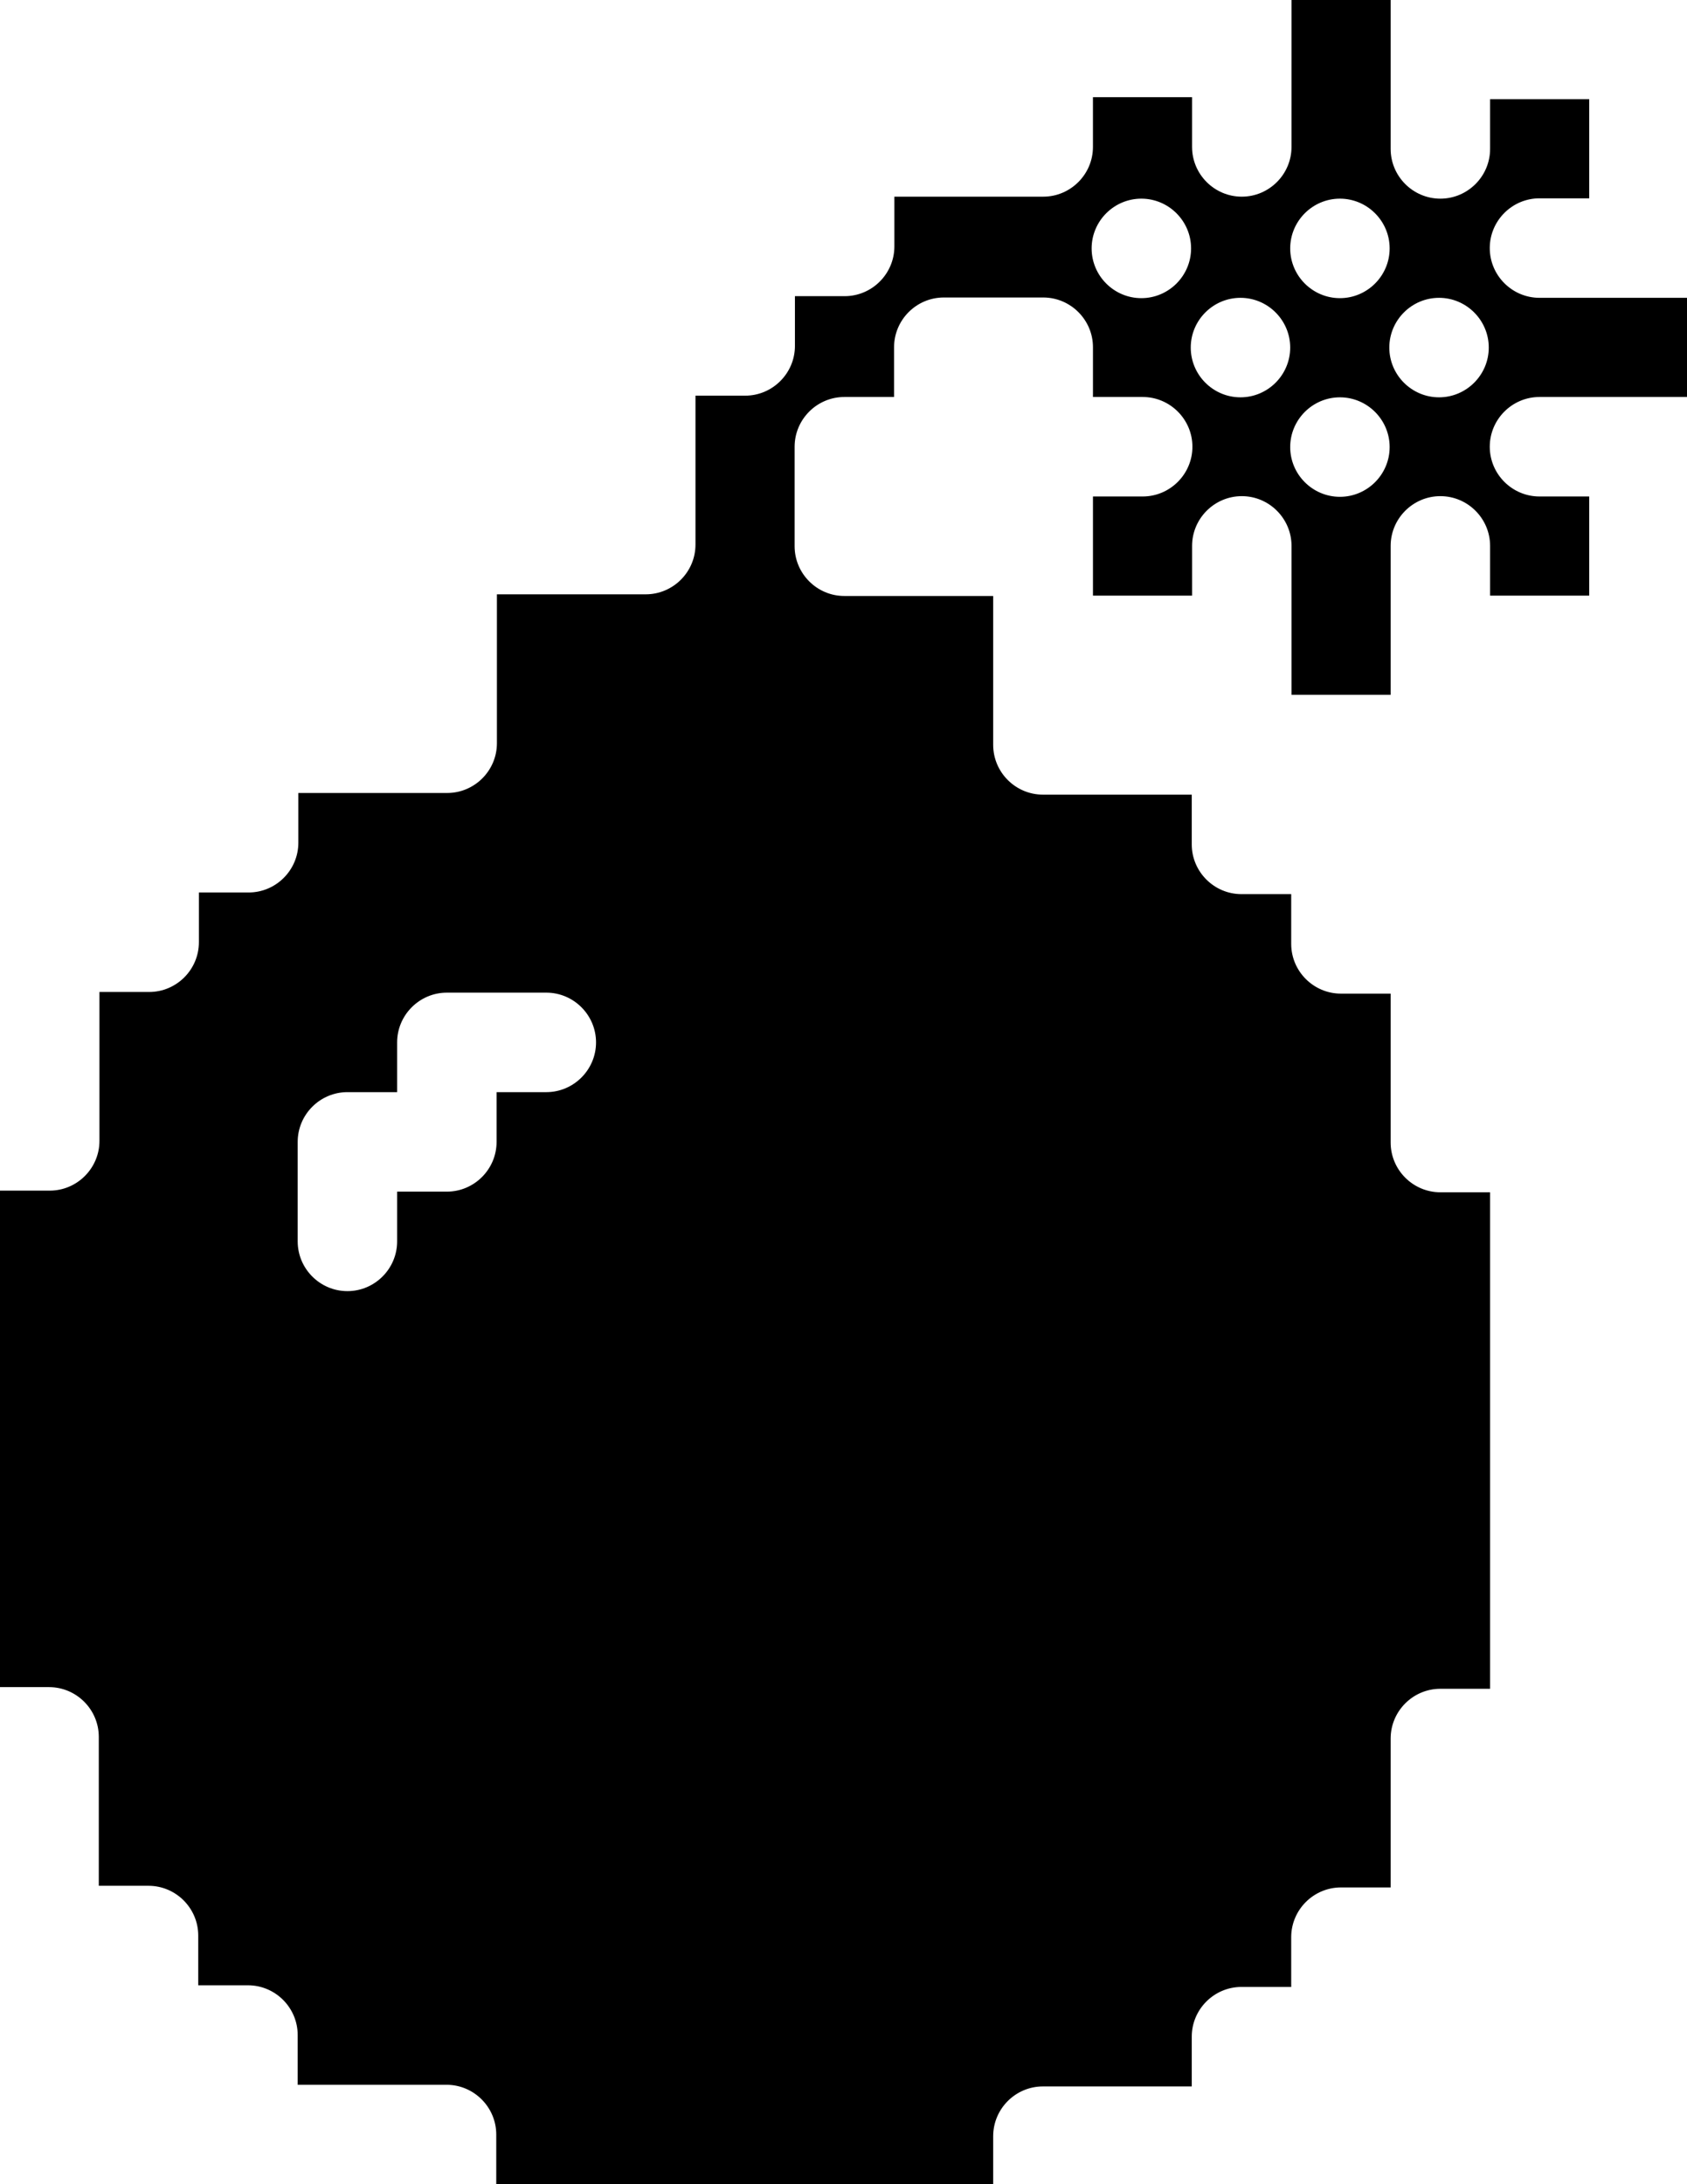 <?xml version="1.0" encoding="UTF-8"?>
<svg id="Layer_2" data-name="Layer 2" xmlns="http://www.w3.org/2000/svg" viewBox="0 0 50.55 65.42">
  <g id="Layer_1-2" data-name="Layer 1">
    <path d="M14.87,65.42v-1.49c0-.82-.67-1.49-1.49-1.49h-4.46v-1.49c0-.82-.67-1.49-1.49-1.49h-1.49v-1.49c0-.82-.67-1.49-1.49-1.49h-1.49v-4.46c0-.82-.67-1.49-1.49-1.49H0v-14.87h1.49c.82,0,1.49-.67,1.49-1.49v-4.46h1.49c.82,0,1.49-.67,1.49-1.49v-1.49h1.49c.82,0,1.49-.67,1.49-1.49v-1.49h4.46c.82,0,1.49-.67,1.49-1.49v-4.46h4.46c.82,0,1.49-.67,1.49-1.49v-4.46h1.49c.82,0,1.49-.67,1.49-1.49v-1.49h1.49c.82,0,1.49-.67,1.49-1.49v-1.49h4.46c.82,0,1.49-.67,1.49-1.49v-1.49h2.97v1.49c0,.82.67,1.49,1.49,1.49s1.49-.67,1.49-1.49V0h2.97v4.46c0,.82.67,1.49,1.49,1.49s1.49-.67,1.49-1.49v-1.49h2.97v2.97h-1.49c-.82,0-1.49.67-1.49,1.49s.67,1.49,1.49,1.49h4.46v2.97h-4.46c-.82,0-1.49.67-1.49,1.49s.67,1.49,1.49,1.49h1.49v2.97h-2.97v-1.49c0-.82-.67-1.49-1.49-1.49s-1.49.67-1.49,1.49v4.46h-2.97v-4.46c0-.82-.67-1.49-1.49-1.49s-1.49.67-1.49,1.49v1.49h-2.97v-2.97h1.49c.82,0,1.49-.67,1.49-1.49s-.67-1.49-1.49-1.49h-1.49v-1.49c0-.82-.67-1.49-1.49-1.49h-2.98c-.82,0-1.49.67-1.49,1.49v1.49h-1.49c-.82,0-1.49.67-1.49,1.49v2.98c0,.82.67,1.49,1.49,1.49h4.46v4.46c0,.82.67,1.49,1.49,1.49h4.46v1.49c0,.82.67,1.49,1.49,1.49h1.49v1.49c0,.82.67,1.49,1.49,1.49h1.49v4.46c0,.82.67,1.49,1.49,1.49h1.49v14.87h-1.49c-.82,0-1.49.67-1.49,1.49v4.46h-1.49c-.82,0-1.49.67-1.49,1.49v1.49h-1.49c-.82,0-1.49.67-1.49,1.49v1.49h-4.46c-.82,0-1.49.67-1.49,1.49v1.49h-14.87ZM10.41,32.71c-.82,0-1.49.67-1.49,1.49v2.98c0,.82.67,1.49,1.49,1.49s1.49-.67,1.49-1.49v-1.49h1.49c.82,0,1.49-.67,1.49-1.49v-1.49h1.49c.82,0,1.49-.67,1.49-1.49s-.67-1.49-1.49-1.49h-2.98c-.82,0-1.49.67-1.49,1.49v1.49h-1.49ZM40.15,11.9c-.82,0-1.49.67-1.49,1.49h0c0,.82.67,1.49,1.49,1.49s1.49-.67,1.49-1.49-.67-1.49-1.49-1.49ZM43.12,8.92c-.82,0-1.49.67-1.49,1.49h0c0,.82.67,1.49,1.49,1.49s1.49-.67,1.49-1.49-.67-1.49-1.49-1.49ZM37.17,8.92c-.82,0-1.49.67-1.49,1.49h0c0,.82.67,1.49,1.49,1.49s1.49-.67,1.49-1.49-.67-1.49-1.49-1.49ZM40.15,5.95c-.82,0-1.49.67-1.49,1.49h0c0,.82.67,1.49,1.49,1.49s1.49-.67,1.49-1.49-.67-1.49-1.49-1.49ZM34.2,5.95c-.82,0-1.49.67-1.49,1.49h0c0,.82.67,1.49,1.49,1.49s1.49-.67,1.49-1.49-.67-1.49-1.49-1.49Z"/>
  </g>
</svg>